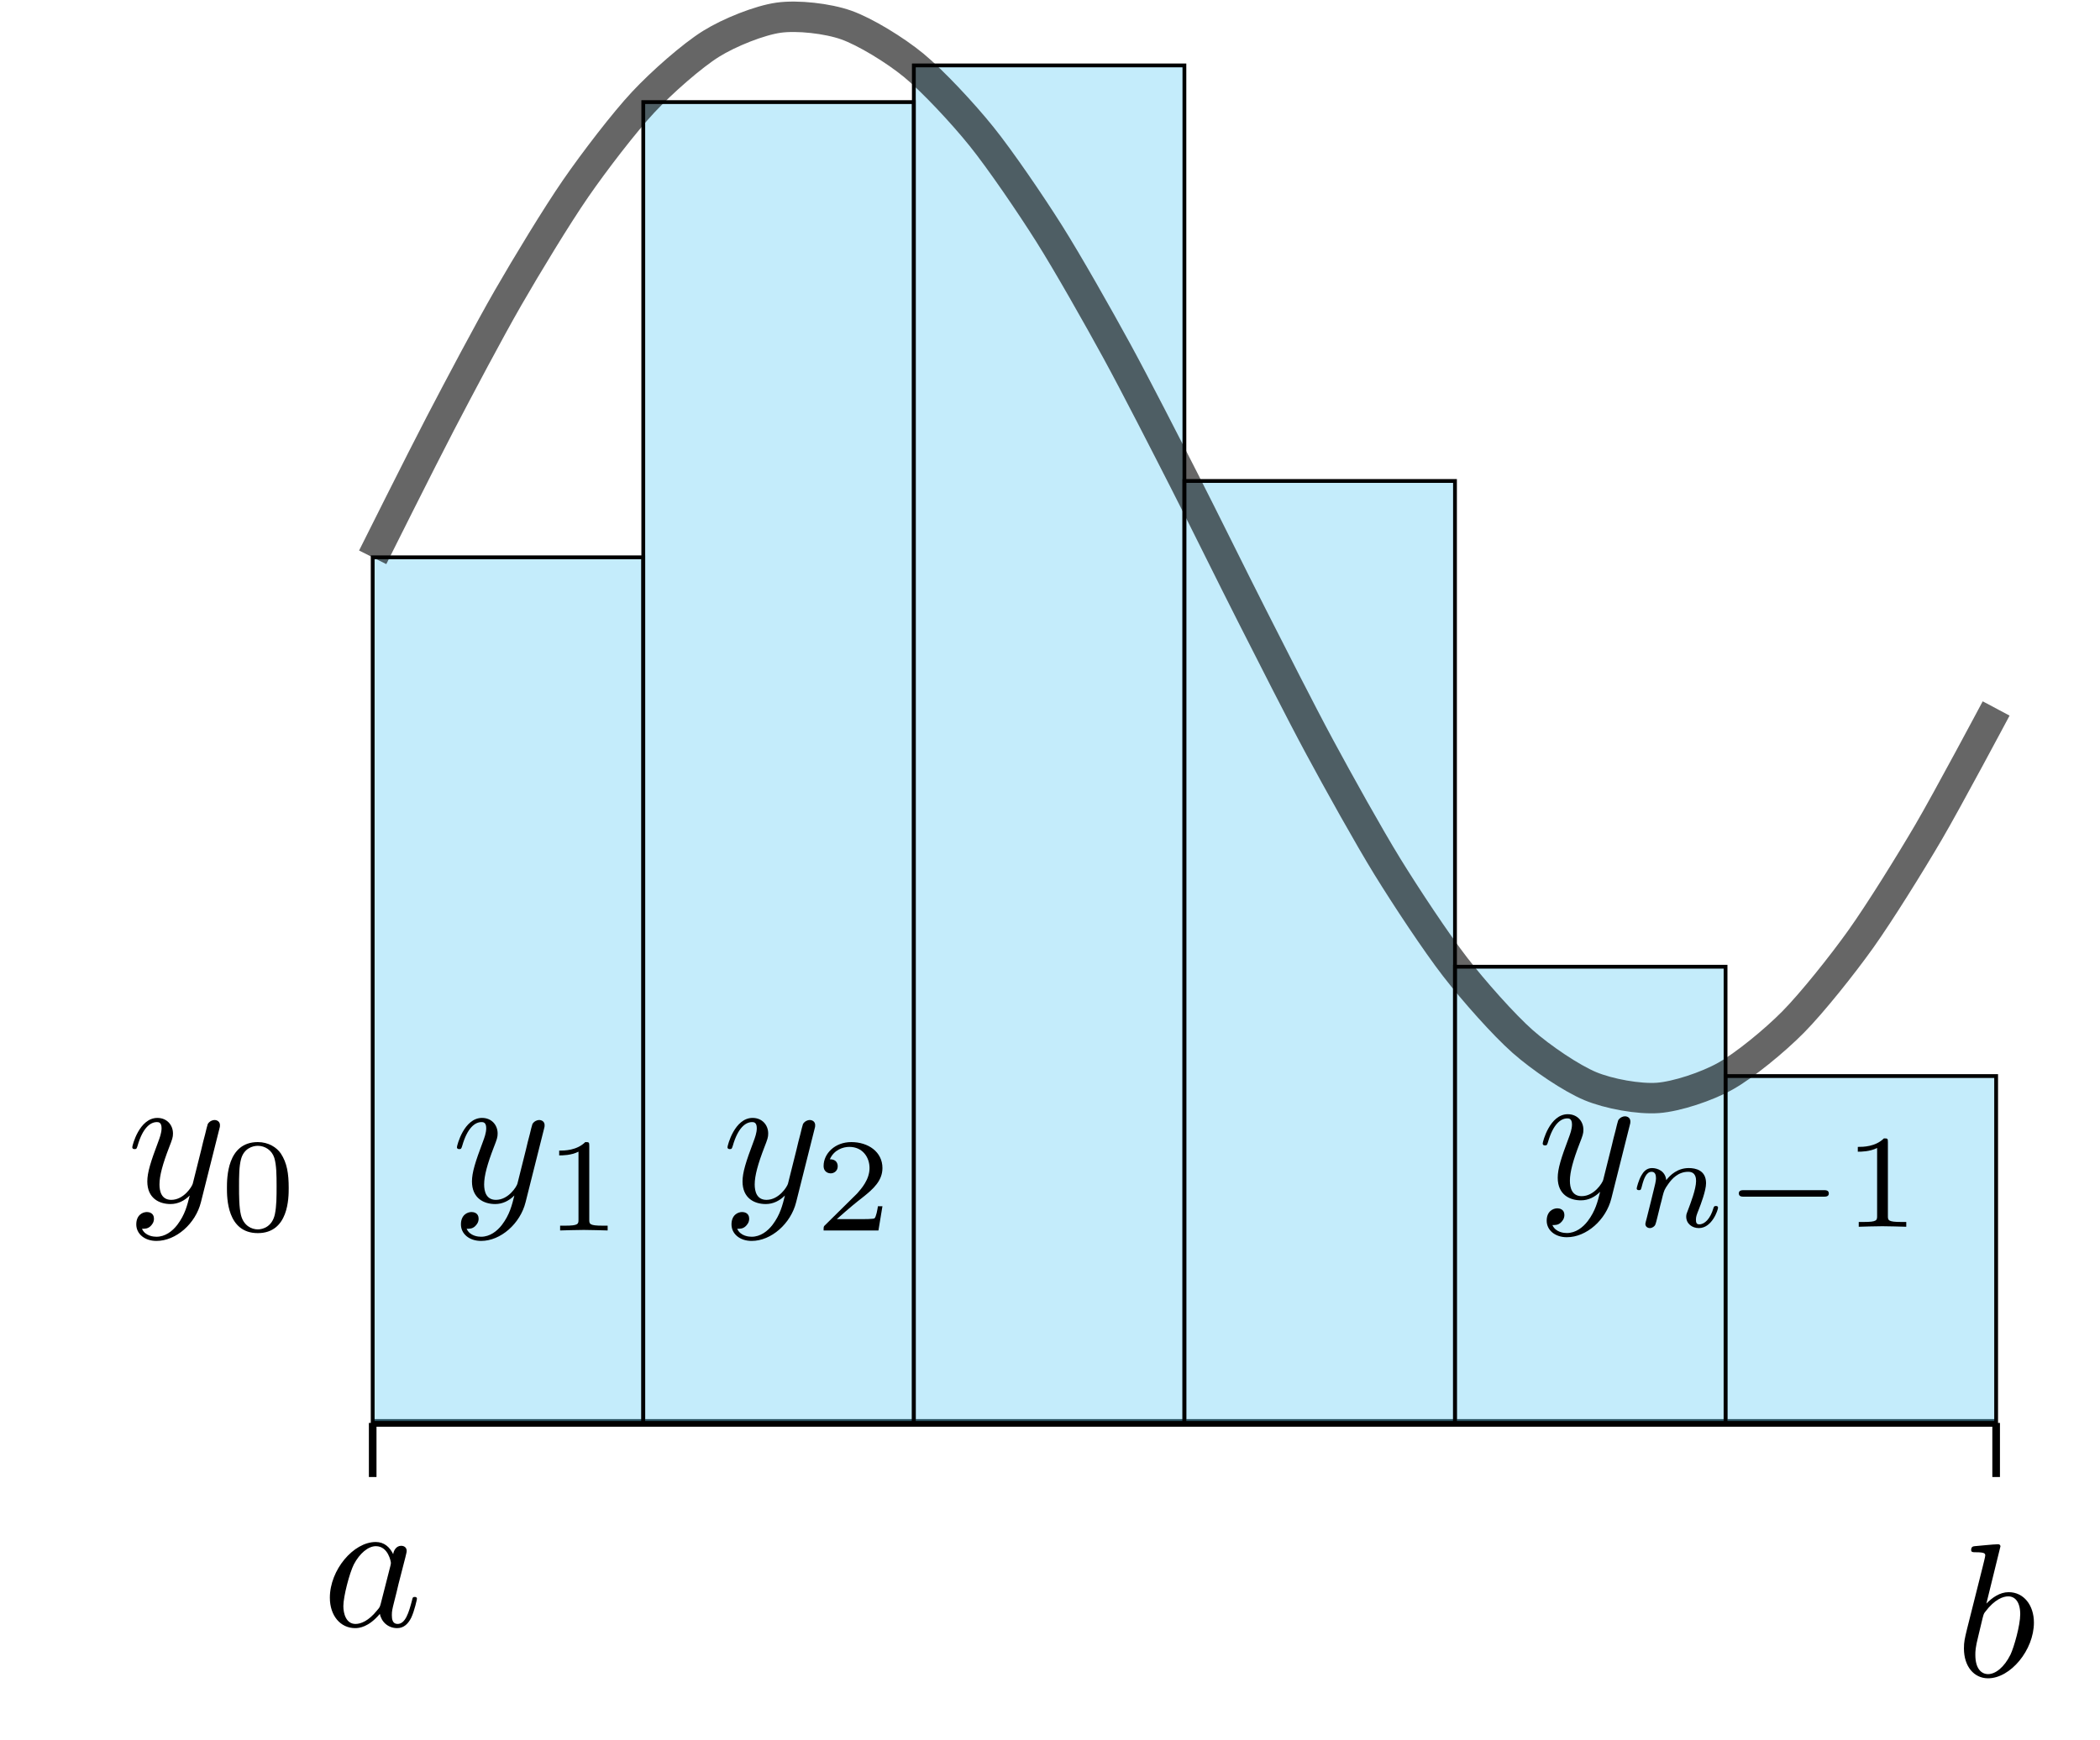 <?xml version="1.0" encoding="UTF-8" standalone="no"?>
<!DOCTYPE svg PUBLIC "-//W3C//DTD SVG 1.1//EN" "http://www.w3.org/Graphics/SVG/1.1/DTD/svg11.dtd">
<svg xmlns="http://www.w3.org/2000/svg" xmlns:xlink="http://www.w3.org/1999/xlink" version="1.1" width="305.592pt" height="253.214pt" viewBox="0 0 305.592 253.214">
<g enable-background="new">
<path transform="matrix(2.778,0,0,-2.778,-237.131,207.119)" stroke-width=".399" stroke-linecap="butt" stroke-miterlimit="10" stroke-linejoin="miter" fill="none" stroke="#000000" d="M 104.883 0 L 189.924 0 "/>
<path transform="matrix(2.778,0,0,-2.778,-237.131,207.119)" d="M 104.883 0 L 104.883 45.355 L 119.057 45.355 L 119.057 0 Z M 119.057 45.355 " fill="#6dcff6" fill-opacity=".4"/>
<path transform="matrix(2.778,0,0,-2.778,-237.131,207.119)" stroke-width=".199" stroke-linecap="butt" stroke-miterlimit="10" stroke-linejoin="miter" fill="none" stroke="#000000" d="M 104.883 0 L 104.883 45.355 L 119.057 45.355 L 119.057 0 Z M 119.057 45.355 "/>
<path transform="matrix(2.778,0,0,-2.778,-237.131,207.119)" d="M 119.057 0 L 119.057 69.207 L 133.23 69.207 L 133.23 0 Z M 133.23 69.207 " fill="#6dcff6" fill-opacity=".4"/>
<path transform="matrix(2.778,0,0,-2.778,-237.131,207.119)" stroke-width=".199" stroke-linecap="butt" stroke-miterlimit="10" stroke-linejoin="miter" fill="none" stroke="#000000" d="M 119.057 0 L 119.057 69.207 L 133.23 69.207 L 133.23 0 Z M 133.23 69.207 "/>
<path transform="matrix(2.778,0,0,-2.778,-237.131,207.119)" d="M 133.23 0 L 133.23 71.129 L 147.403 71.129 L 147.403 0 Z M 147.403 71.129 " fill="#6dcff6" fill-opacity=".4"/>
<path transform="matrix(2.778,0,0,-2.778,-237.131,207.119)" stroke-width=".199" stroke-linecap="butt" stroke-miterlimit="10" stroke-linejoin="miter" fill="none" stroke="#000000" d="M 133.23 0 L 133.23 71.129 L 147.403 71.129 L 147.403 0 Z M 147.403 71.129 "/>
<path transform="matrix(2.778,0,0,-2.778,-237.131,207.119)" d="M 147.403 0 L 147.403 49.355 L 161.577 49.355 L 161.577 0 Z M 161.577 49.355 " fill="#6dcff6" fill-opacity=".4"/>
<path transform="matrix(2.778,0,0,-2.778,-237.131,207.119)" stroke-width=".199" stroke-linecap="butt" stroke-miterlimit="10" stroke-linejoin="miter" fill="none" stroke="#000000" d="M 147.403 0 L 147.403 49.355 L 161.577 49.355 L 161.577 0 Z M 161.577 49.355 "/>
<path transform="matrix(2.778,0,0,-2.778,-237.131,207.119)" d="M 161.577 0 L 161.577 23.903 L 175.75 23.903 L 175.75 0 Z M 175.75 23.903 " fill="#6dcff6" fill-opacity=".4"/>
<path transform="matrix(2.778,0,0,-2.778,-237.131,207.119)" stroke-width=".199" stroke-linecap="butt" stroke-miterlimit="10" stroke-linejoin="miter" fill="none" stroke="#000000" d="M 161.577 0 L 161.577 23.903 L 175.75 23.903 L 175.75 0 Z M 175.75 23.903 "/>
<path transform="matrix(2.778,0,0,-2.778,-237.131,207.119)" d="M 175.75 0 L 175.75 18.174 L 189.924 18.174 L 189.924 0 Z M 189.924 18.174 " fill="#6dcff6" fill-opacity=".4"/>
<path transform="matrix(2.778,0,0,-2.778,-237.131,207.119)" stroke-width=".199" stroke-linecap="butt" stroke-miterlimit="10" stroke-linejoin="miter" fill="none" stroke="#000000" d="M 175.75 0 L 175.75 18.174 L 189.924 18.174 L 189.924 0 Z M 189.924 18.174 "/>
<path transform="matrix(2.778,0,0,-2.778,-237.131,207.119)" stroke-width="1.594" stroke-linecap="butt" stroke-miterlimit="10" stroke-linejoin="miter" fill="none" stroke="#000000" stroke-opacity=".6" d="M 104.883 45.355 C 104.883 45.355 107.443 50.482 108.426 52.367 C 109.41 54.253 110.987 57.237 111.97 58.945 C 112.953 60.653 114.53 63.254 115.513 64.677 C 116.496 66.101 118.073 68.156 119.057 69.207 C 120.04 70.258 121.617 71.641 122.6 72.255 C 123.583 72.868 125.16 73.492 126.143 73.63 C 127.127 73.768 128.703 73.594 129.687 73.247 C 130.67 72.9 132.247 71.939 133.23 71.129 C 134.213 70.319 135.79 68.633 136.773 67.41 C 137.757 66.188 139.333 63.878 140.317 62.319 C 141.3 60.76 142.877 57.972 143.86 56.173 C 144.843 54.375 146.42 51.282 147.403 49.355 C 148.387 47.429 149.963 44.223 150.947 42.289 C 151.93 40.354 153.507 37.234 154.49 35.412 C 155.473 33.589 157.05 30.751 158.033 29.154 C 159.017 27.557 160.593 25.175 161.577 23.903 C 162.56 22.631 164.137 20.855 165.12 19.987 C 166.103 19.119 167.68 18.056 168.663 17.646 C 169.647 17.235 171.224 16.956 172.207 17.029 C 173.19 17.102 174.767 17.622 175.75 18.174 C 176.733 18.726 178.31 20.012 179.293 21.008 C 180.277 22.005 181.854 23.977 182.837 25.356 C 183.82 26.735 185.397 29.272 186.38 30.948 C 187.363 32.624 189.924 37.435 189.924 37.435 "/>
<path transform="matrix(2.778,0,0,-2.778,-237.131,207.119)" stroke-width=".399" stroke-linecap="butt" stroke-miterlimit="10" stroke-linejoin="miter" fill="none" stroke="#000000" d="M 104.883 0 L 104.883 -2.835 "/>
<path transform="matrix(2.778,0,0,-2.778,-237.131,207.119)" stroke-width=".399" stroke-linecap="butt" stroke-miterlimit="10" stroke-linejoin="miter" fill="none" stroke="#000000" d="M 189.924 0 L 189.924 -2.835 "/>
<symbol id="font_0_1">
<path d="M .333 .389 C .315 .426 .286 .453 .241 .453 C .124 .453 0 .306 0 .16 C 0 .066 .055 0 .133 0 C .153 0 .203 .004 .263 .075 C .271 .033 .306 0 .354 0 C .389 0 .412 .023 .428 .055 C .445 .091 .458 .152 .458 .154 C .458 .164 .449 .164 .446 .164 C .436 .164 .435 .16 .432 .146 C .415 .081 .397 .022 .356 .022 C .329 .022 .326 .048 .326 .068 C .326 .09 .328 .098 .339 .142 C .35 .184 .352 .194 .361 .232 L .397 .372 C .404 .4 .404 .402 .404 .406 C .404 .423 .392 .433 .375 .433 C .351 .433 .336 .411 .333 .389 M .268 .13 C .263 .112 .263 .11 .248 .093 C .204 .038 .163 .022 .135 .022 C .085 .022 .071 .077 .071 .116 C .071 .166 .103 .289 .126 .335 C .157 .394 .202 .431 .242 .431 C .307 .431 .321 .349 .321 .343 C .321 .337 .319 .331 .318 .326 L .268 .13 Z "/>
</symbol>
<use xlink:href="#font_0_1" transform="matrix(27.674,0,0,-27.674,48.001,236.99)"/>
<symbol id="font_0_2">
<path d="M .192 .694 C .192 .695 .192 .705 .179 .705 C .156 .705 .083 .697 .057 .695 C .049 .694 .038 .693 .038 .675 C .038 .663 .047 .663 .062 .663 C .11 .663 .112 .656 .112 .646 C .112 .639 .103 .605 .098 .584 L .016 .258 C .004 .208 0 .192 0 .157 C 0 .062 .053 0 .127 0 C .245 0 .368 .149 .368 .293 C .368 .384 .315 .453 .235 .453 C .189 .453 .148 .424 .118 .393 L .192 .694 M .098 .316 C .104 .338 .104 .34 .113 .351 C .162 .416 .207 .431 .233 .431 C .269 .431 .296 .401 .296 .337 C .296 .278 .263 .163 .245 .125 C .212 .058 .166 .022 .127 .022 C .093 .022 .06 .049 .06 .123 C .06 .142 .06 .161 .076 .224 L .098 .316 Z "/>
</symbol>
<use xlink:href="#font_0_2" transform="matrix(27.674,0,0,-27.674,285.792,244.293)"/>
<symbol id="font_0_3">
<path d="M .457 .586 C .461 .6 .461 .602 .461 .609 C .461 .627 .447 .636 .432 .636 C .422 .636 .406 .63 .397 .615 C .395 .61 .387 .579 .383 .561 C .376 .535 .369 .508 .363 .481 L .318 .301 C .314 .286 .271 .216 .205 .216 C .154 .216 .143 .26 .143 .297 C .143 .343 .16 .405 .194 .493 C .21 .534 .214 .545 .214 .565 C .214 .61 .182 .647 .132 .647 C .037 .647 0 .502 0 .493 C 0 .483 .01 .483 .012 .483 C .022 .483 .023 .485 .028 .501 C .055 .595 .095 .625 .129 .625 C .137 .625 .154 .625 .154 .593 C .154 .568 .144 .542 .137 .523 C .097 .417 .079 .36 .079 .313 C .079 .224 .142 .194 .201 .194 C .24 .194 .274 .211 .302 .239 C .289 .187 .277 .138 .237 .085 C .211 .051 .173 .022 .127 .022 C .113 .022 .068 .025 .051 .064 C .067 .064 .08 .064 .094 .076 C .104 .085 .114 .098 .114 .117 C .114 .148 .087 .152 .077 .152 C .054 .152 .021 .136 .021 .087 C .021 .037 .065 0 .127 0 C .23 0 .333 .091 .361 .204 L .457 .586 Z "/>
</symbol>
<use xlink:href="#font_0_3" transform="matrix(27.674,0,0,-27.674,19.25,180.629)"/>
<symbol id="font_1_1">
<path d="M .464 .339 C .464 .449 .451 .528 .405 .598 C .374 .644 .312 .684 .232 .684 C 0 .684 0 .411 0 .339 C 0 .267 0 0 .232 0 C .464 0 .464 .267 .464 .339 M .232 .028 C .186 .028 .125 .055 .105 .137 C .091 .196 .091 .278 .091 .352 C .091 .425 .091 .501 .106 .556 C .127 .635 .191 .656 .232 .656 C .286 .656 .338 .623 .356 .565 C .372 .511 .373 .439 .373 .352 C .373 .278 .373 .204 .36 .141 C .34 .05 .272 .028 .232 .028 Z "/>
</symbol>
<use xlink:href="#font_1_1" transform="matrix(19.372,0,0,-19.372,33.024,179.493)"/>
<use xlink:href="#font_0_3" transform="matrix(27.674,0,0,-27.674,66.494,180.629)"/>
<symbol id="font_1_2">
<path d="M .226 .636 C .226 .663 .224 .664 .196 .664 C .132 .601 .041 .6 0 .6 L 0 .564 C .024 .564 .09 .564 .145 .592 L .145 .082 C .145 .049 .145 .036 .045 .036 L .007 .036 L .007 0 C .025 .001 .148 .004 .185 .004 C .216 .004 .342 .001 .364 0 L .364 .036 L .326 .036 C .226 .036 .226 .049 .226 .082 L .226 .636 Z "/>
</symbol>
<use xlink:href="#font_1_2" transform="matrix(19.372,0,0,-19.372,81.373,179.106)"/>
<use xlink:href="#font_0_3" transform="matrix(27.674,0,0,-27.674,105.866,180.629)"/>
<symbol id="font_1_3">
<path d="M .442 .182 L .408 .182 C .405 .16 .395 .101 .382 .091 C .374 .085 .297 .085 .283 .085 L .099 .085 C .204 .178 .239 .206 .299 .253 C .373 .312 .442 .374 .442 .469 C .442 .59 .336 .664 .208 .664 C .084 .664 0 .577 0 .485 C 0 .434 .043 .429 .053 .429 C .077 .429 .106 .446 .106 .482 C .106 .5 .099 .535 .047 .535 C .078 .606 .146 .628 .193 .628 C .293 .628 .345 .55 .345 .469 C .345 .382 .283 .313 .251 .277 L .01 .039 C 0 .03 0 .028 0 0 L .412 0 L .442 .182 Z "/>
</symbol>
<use xlink:href="#font_1_3" transform="matrix(19.372,0,0,-19.372,119.851,179.106)"/>
<use xlink:href="#font_0_3" transform="matrix(27.674,0,0,-27.674,224.494,180.09)"/>
<symbol id="font_2_1">
<path d="M .075 .073 C .071 .06 .065 .035 .065 .032 C .065 .01 .083 0 .099 0 C .117 0 .133 .013 .138 .022 C .143 .031 .151 .063 .156 .084 C .161 .103 .172 .149 .178 .174 C .184 .196 .19 .218 .195 .241 C .206 .282 .208 .29 .237 .331 C .265 .371 .312 .423 .387 .423 C .445 .423 .446 .372 .446 .353 C .446 .293 .403 .182 .387 .14 C .376 .112 .372 .103 .372 .086 C .372 .033 .416 0 .467 0 C .567 0 .611 .138 .611 .153 C .611 .166 .598 .166 .595 .166 C .581 .166 .58 .16 .576 .149 C .553 .069 .51 .028 .47 .028 C .449 .028 .445 .042 .445 .063 C .445 .086 .45 .099 .468 .144 C .48 .175 .521 .281 .521 .337 C .521 .434 .444 .451 .391 .451 C .308 .451 .252 .4 .222 .36 C .215 .429 .156 .451 .115 .451 C .072 .451 .049 .42 .036 .397 C .014 .36 0 .303 0 .298 C 0 .285 .014 .285 .017 .285 C .031 .285 .032 .288 .039 .315 C .054 .374 .073 .423 .112 .423 C .138 .423 .145 .401 .145 .374 C .145 .355 .136 .318 .129 .291 C .122 .264 .112 .223 .107 .201 L .075 .073 Z "/>
</symbol>
<use xlink:href="#font_2_1" transform="matrix(19.372,0,0,-19.372,238.172,178.76)"/>
<symbol id="font_3_1">
<path d="M .636 0 C .652 0 .676 0 .676 .024 C .676 .049 .653 .049 .636 .049 L .04 .049 C .024 .049 0 .049 0 .025 C 0 0 .023 0 .04 0 L .636 0 Z "/>
</symbol>
<use xlink:href="#font_3_1" transform="matrix(19.372,0,0,-19.372,253.034,174.189)"/>
<use xlink:href="#font_1_2" transform="matrix(19.372,0,0,-19.372,270.348,178.567)"/>
</g>
</svg>
